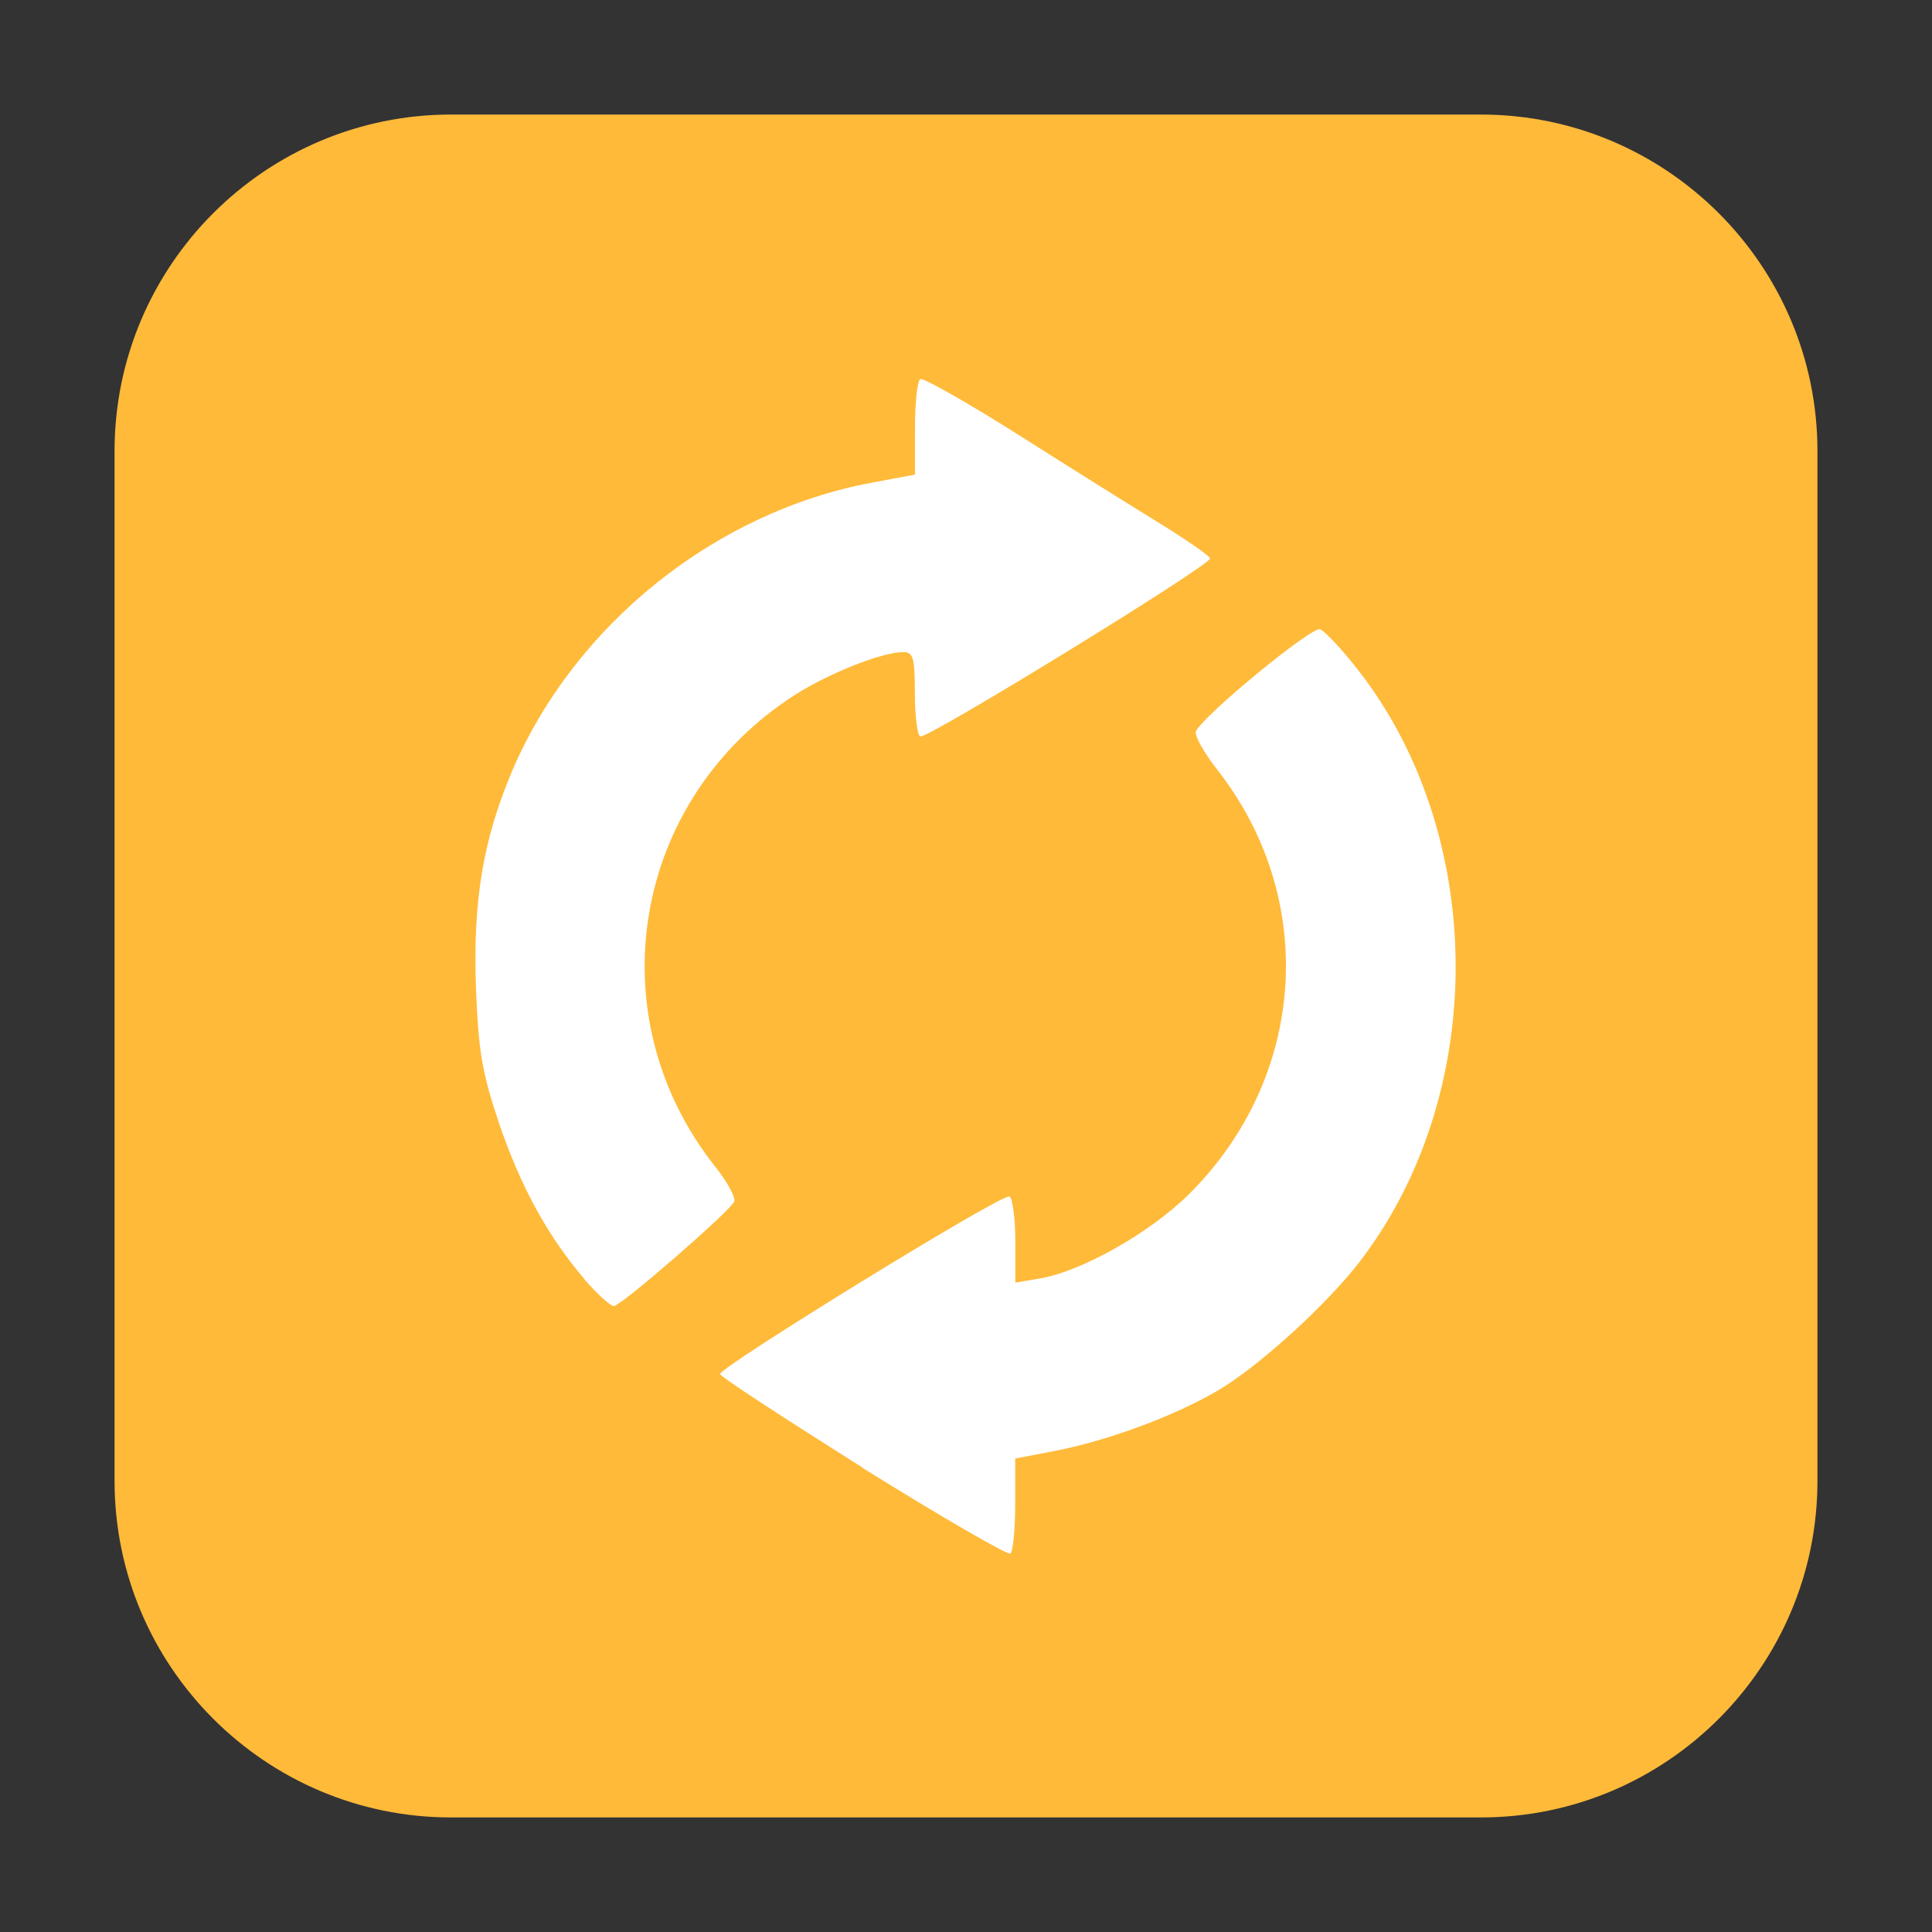 <svg height="17pt" viewBox="0 0 17 17" width="17pt" xmlns="http://www.w3.org/2000/svg"><rect x="0" y="0" width="17" height="17" fill="#333333" stroke="none"/><path d="m3.969 1.008h9.062c1.633 0 2.961 1.328 2.961 2.961v9.062c0 1.633-1.328 2.961-2.961 2.961h-9.062c-1.633 0-2.961-1.328-2.961-2.961v-9.062c0-1.633 1.328-2.961 2.961-2.961zm0 0" fill="#ffba39" fill-rule="evenodd"/><path d="m7.59 12.914c-.688-.434-1.254-.801-1.254-.824 0-.062 2.492-1.598 2.547-1.562.027.016.051.195.051.395v.363l.207-.035c.371-.059.984-.406 1.328-.75 1.031-1.031 1.133-2.602.234-3.738-.113-.148-.195-.293-.18-.328.066-.141 1.02-.926 1.094-.898.043.02.191.176.328.352 1.125 1.434 1.156 3.672.062 5.156-.277.383-.898.953-1.273 1.18-.387.23-.973.449-1.457.543l-.344.066v.406c0 .223-.02.418-.043.43-.023.016-.609-.324-1.301-.754zm-2.445-1.656c-.324-.379-.562-.812-.754-1.375-.148-.441-.18-.621-.203-1.188-.027-.773.062-1.301.316-1.906.551-1.293 1.789-2.285 3.172-2.543l.375-.07v-.402c0-.227.02-.422.047-.438.023-.016.43.215.898.512s1.031.648 1.254.785c.219.137.398.262.398.281 0 .062-2.5 1.598-2.551 1.566-.027-.016-.047-.191-.047-.387 0-.309-.016-.355-.102-.355-.184 0-.641.18-.945.371-1.441.918-1.766 2.828-.707 4.16.105.133.18.27.164.305-.043.09-.996.918-1.059.918-.031 0-.145-.105-.258-.234zm0 0" fill="#fff"/></svg>